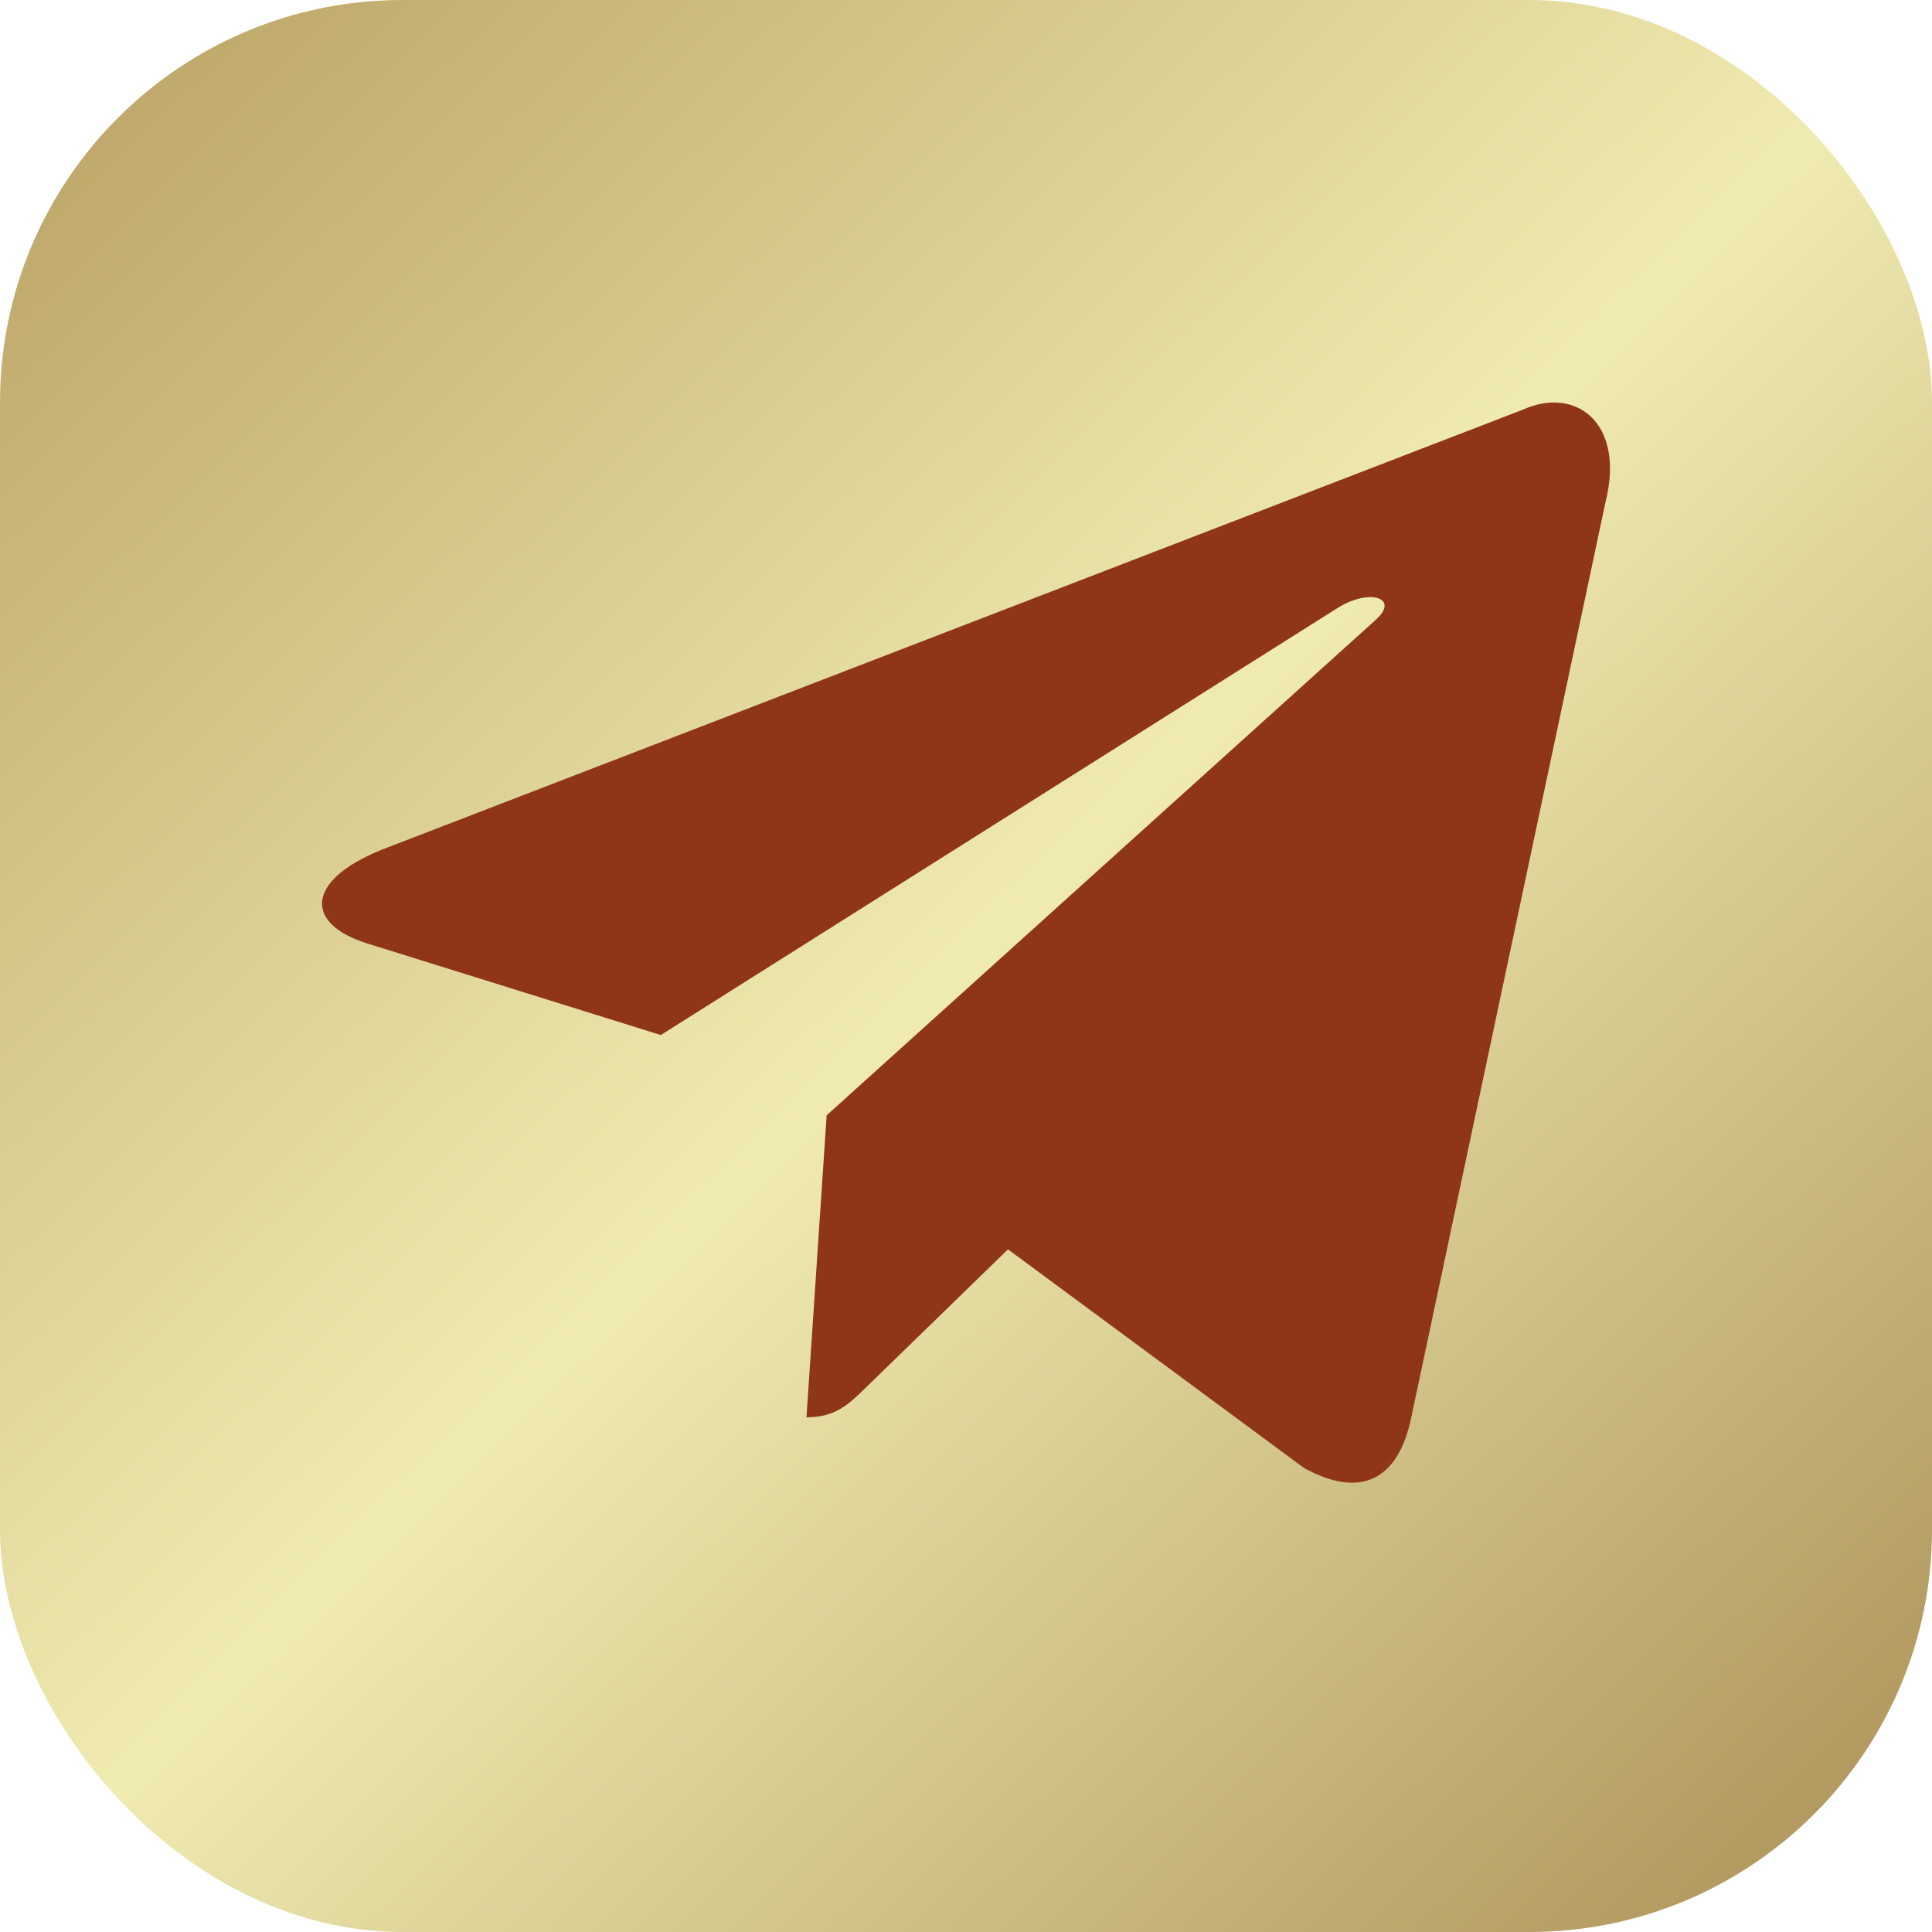 <svg width="30" height="30" viewBox="0 0 30 30" fill="none" xmlns="http://www.w3.org/2000/svg">
<rect width="30" height="30" rx="6.25" fill="url(#paint0_linear_1009_4840)"/>
<path d="M23.65 6.36L5.934 13.192C4.725 13.678 4.732 14.352 5.712 14.653L10.261 16.072L20.784 9.432C21.282 9.129 21.736 9.292 21.363 9.624L12.836 17.319H12.835L12.836 17.32L12.523 22.008C12.982 22.008 13.185 21.797 13.443 21.548L15.652 19.4L20.248 22.794C21.095 23.261 21.704 23.021 21.914 22.01L24.931 7.793C25.24 6.555 24.458 5.995 23.65 6.36Z" fill="#8F3618"/>
<defs>
<linearGradient id="paint0_linear_1009_4840" x1="-4" y1="-5.5" x2="33" y2="32.5" gradientUnits="userSpaceOnUse">
<stop stop-color="#A78848"/>
<stop offset="0.526" stop-color="#F0EBB1"/>
<stop offset="1" stop-color="#9C7D44"/>
</linearGradient>
</defs>
</svg>
